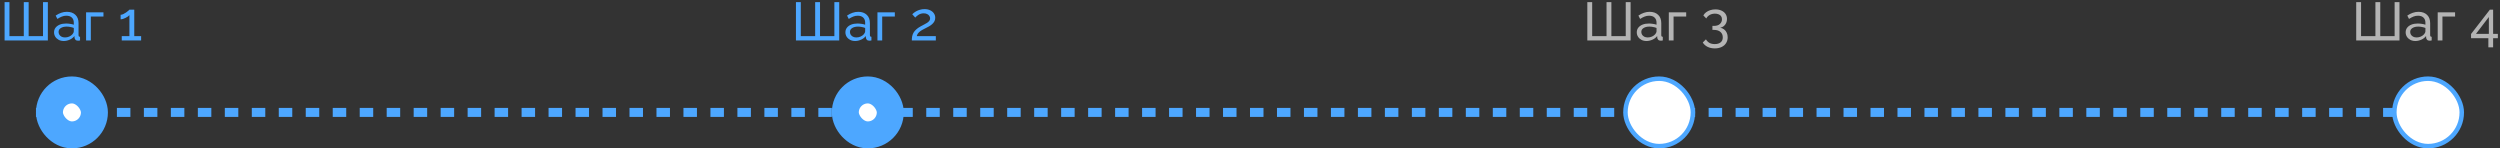 <svg width="556" height="33" viewBox="0 0 556 33" fill="none" xmlns="http://www.w3.org/2000/svg">
<rect x="0" y="0" width="556" height="33" fill="#333333" stroke="none"/>
<path d="M1.02 9V0.48H2.1V8.04H5.292V0.48H6.372V8.04H9.564V0.48H10.644V9H1.02ZM12.02 7.188C12.02 6.788 12.132 6.444 12.356 6.156C12.588 5.86 12.904 5.632 13.304 5.472C13.704 5.312 14.168 5.232 14.696 5.232C14.976 5.232 15.272 5.256 15.584 5.304C15.896 5.344 16.172 5.408 16.412 5.496V5.04C16.412 4.56 16.268 4.184 15.98 3.912C15.692 3.632 15.284 3.492 14.756 3.492C14.412 3.492 14.08 3.556 13.76 3.684C13.448 3.804 13.116 3.98 12.764 4.212L12.38 3.468C12.788 3.188 13.196 2.98 13.604 2.844C14.012 2.7 14.436 2.628 14.876 2.628C15.676 2.628 16.308 2.852 16.772 3.3C17.236 3.74 17.468 4.356 17.468 5.148V7.8C17.468 7.928 17.492 8.024 17.54 8.088C17.596 8.144 17.684 8.176 17.804 8.184V9C17.7 9.016 17.608 9.028 17.528 9.036C17.456 9.044 17.396 9.048 17.348 9.048C17.1 9.048 16.912 8.98 16.784 8.844C16.664 8.708 16.596 8.564 16.58 8.412L16.556 8.016C16.284 8.368 15.928 8.64 15.488 8.832C15.048 9.024 14.612 9.12 14.18 9.12C13.764 9.12 13.392 9.036 13.064 8.868C12.736 8.692 12.48 8.46 12.296 8.172C12.112 7.876 12.02 7.548 12.02 7.188ZM16.1 7.632C16.196 7.52 16.272 7.408 16.328 7.296C16.384 7.176 16.412 7.076 16.412 6.996V6.216C16.164 6.12 15.904 6.048 15.632 6C15.36 5.944 15.092 5.916 14.828 5.916C14.292 5.916 13.856 6.024 13.52 6.24C13.192 6.448 13.028 6.736 13.028 7.104C13.028 7.304 13.08 7.5 13.184 7.692C13.296 7.876 13.456 8.028 13.664 8.148C13.88 8.268 14.144 8.328 14.456 8.328C14.784 8.328 15.096 8.264 15.392 8.136C15.688 8 15.924 7.832 16.1 7.632ZM19.145 9V2.736H23.009V3.672H20.201V9H19.145ZM31.385 8.04V9H27.077V8.04H28.781V3.36C28.709 3.456 28.597 3.56 28.445 3.672C28.293 3.776 28.121 3.876 27.929 3.972C27.737 4.068 27.545 4.148 27.353 4.212C27.161 4.268 26.985 4.296 26.825 4.296V3.288C27.001 3.288 27.193 3.24 27.401 3.144C27.617 3.04 27.825 2.92 28.025 2.784C28.225 2.648 28.393 2.52 28.529 2.4C28.673 2.28 28.757 2.196 28.781 2.148H29.861V8.04H31.385Z" fill="#4DA7FF"/>
<path d="M177.02 9V0.48H178.1V8.04H181.292V0.48H182.372V8.04H185.564V0.48H186.644V9H177.02ZM188.02 7.188C188.02 6.788 188.132 6.444 188.356 6.156C188.588 5.86 188.904 5.632 189.304 5.472C189.704 5.312 190.168 5.232 190.696 5.232C190.976 5.232 191.272 5.256 191.584 5.304C191.896 5.344 192.172 5.408 192.412 5.496V5.04C192.412 4.56 192.268 4.184 191.98 3.912C191.692 3.632 191.284 3.492 190.756 3.492C190.412 3.492 190.08 3.556 189.76 3.684C189.448 3.804 189.116 3.98 188.764 4.212L188.38 3.468C188.788 3.188 189.196 2.98 189.604 2.844C190.012 2.7 190.436 2.628 190.876 2.628C191.676 2.628 192.308 2.852 192.772 3.3C193.236 3.74 193.468 4.356 193.468 5.148V7.8C193.468 7.928 193.492 8.024 193.54 8.088C193.596 8.144 193.684 8.176 193.804 8.184V9C193.7 9.016 193.608 9.028 193.528 9.036C193.456 9.044 193.396 9.048 193.348 9.048C193.1 9.048 192.912 8.98 192.784 8.844C192.664 8.708 192.596 8.564 192.58 8.412L192.556 8.016C192.284 8.368 191.928 8.64 191.488 8.832C191.048 9.024 190.612 9.12 190.18 9.12C189.764 9.12 189.392 9.036 189.064 8.868C188.736 8.692 188.48 8.46 188.296 8.172C188.112 7.876 188.02 7.548 188.02 7.188ZM192.1 7.632C192.196 7.52 192.272 7.408 192.328 7.296C192.384 7.176 192.412 7.076 192.412 6.996V6.216C192.164 6.12 191.904 6.048 191.632 6C191.36 5.944 191.092 5.916 190.828 5.916C190.292 5.916 189.856 6.024 189.52 6.24C189.192 6.448 189.028 6.736 189.028 7.104C189.028 7.304 189.08 7.5 189.184 7.692C189.296 7.876 189.456 8.028 189.664 8.148C189.88 8.268 190.144 8.328 190.456 8.328C190.784 8.328 191.096 8.264 191.392 8.136C191.688 8 191.924 7.832 192.1 7.632ZM195.145 9V2.736H199.009V3.672H196.201V9H195.145ZM202.789 9C202.789 8.68 202.813 8.38 202.861 8.1C202.917 7.82 203.013 7.552 203.149 7.296C203.293 7.04 203.493 6.796 203.749 6.564C204.005 6.324 204.337 6.092 204.745 5.868C204.985 5.732 205.225 5.604 205.465 5.484C205.713 5.364 205.941 5.236 206.149 5.1C206.365 4.964 206.537 4.816 206.665 4.656C206.793 4.488 206.857 4.296 206.857 4.08C206.857 3.896 206.801 3.72 206.689 3.552C206.585 3.376 206.425 3.236 206.209 3.132C206.001 3.02 205.741 2.964 205.429 2.964C205.189 2.964 204.969 2.996 204.769 3.06C204.577 3.124 204.401 3.208 204.241 3.312C204.089 3.408 203.953 3.512 203.833 3.624C203.721 3.728 203.625 3.824 203.545 3.912L202.885 3.168C202.949 3.096 203.057 3 203.209 2.88C203.361 2.752 203.553 2.624 203.785 2.496C204.017 2.368 204.285 2.26 204.589 2.172C204.901 2.076 205.241 2.028 205.609 2.028C206.105 2.028 206.529 2.116 206.881 2.292C207.241 2.46 207.517 2.692 207.709 2.988C207.901 3.276 207.997 3.6 207.997 3.96C207.997 4.272 207.929 4.544 207.793 4.776C207.665 5.008 207.497 5.212 207.289 5.388C207.089 5.564 206.877 5.716 206.653 5.844C206.437 5.964 206.241 6.068 206.065 6.156C205.705 6.332 205.397 6.492 205.141 6.636C204.885 6.78 204.673 6.924 204.505 7.068C204.345 7.204 204.213 7.348 204.109 7.5C204.013 7.652 203.941 7.832 203.893 8.04H208.129V9H202.789Z" fill="#4DA7FF"/>
<path d="M353.02 9V0.48H354.1V8.04H357.292V0.48H358.372V8.04H361.564V0.48H362.644V9H353.02ZM364.02 7.188C364.02 6.788 364.132 6.444 364.356 6.156C364.588 5.86 364.904 5.632 365.304 5.472C365.704 5.312 366.168 5.232 366.696 5.232C366.976 5.232 367.272 5.256 367.584 5.304C367.896 5.344 368.172 5.408 368.412 5.496V5.04C368.412 4.56 368.268 4.184 367.98 3.912C367.692 3.632 367.284 3.492 366.756 3.492C366.412 3.492 366.08 3.556 365.76 3.684C365.448 3.804 365.116 3.98 364.764 4.212L364.38 3.468C364.788 3.188 365.196 2.98 365.604 2.844C366.012 2.7 366.436 2.628 366.876 2.628C367.676 2.628 368.308 2.852 368.772 3.3C369.236 3.74 369.468 4.356 369.468 5.148V7.8C369.468 7.928 369.492 8.024 369.54 8.088C369.596 8.144 369.684 8.176 369.804 8.184V9C369.7 9.016 369.608 9.028 369.528 9.036C369.456 9.044 369.396 9.048 369.348 9.048C369.1 9.048 368.912 8.98 368.784 8.844C368.664 8.708 368.596 8.564 368.58 8.412L368.556 8.016C368.284 8.368 367.928 8.64 367.488 8.832C367.048 9.024 366.612 9.12 366.18 9.12C365.764 9.12 365.392 9.036 365.064 8.868C364.736 8.692 364.48 8.46 364.296 8.172C364.112 7.876 364.02 7.548 364.02 7.188ZM368.1 7.632C368.196 7.52 368.272 7.408 368.328 7.296C368.384 7.176 368.412 7.076 368.412 6.996V6.216C368.164 6.12 367.904 6.048 367.632 6C367.36 5.944 367.092 5.916 366.828 5.916C366.292 5.916 365.856 6.024 365.52 6.24C365.192 6.448 365.028 6.736 365.028 7.104C365.028 7.304 365.08 7.5 365.184 7.692C365.296 7.876 365.456 8.028 365.664 8.148C365.88 8.268 366.144 8.328 366.456 8.328C366.784 8.328 367.096 8.264 367.392 8.136C367.688 8 367.924 7.832 368.1 7.632ZM371.145 9V2.736H375.009V3.672H372.201V9H371.145ZM382.569 6.168C382.913 6.224 383.209 6.352 383.457 6.552C383.705 6.744 383.897 6.992 384.033 7.296C384.169 7.592 384.237 7.928 384.237 8.304C384.237 8.792 384.117 9.22 383.877 9.588C383.645 9.964 383.313 10.252 382.881 10.452C382.449 10.66 381.945 10.764 381.369 10.764C380.761 10.764 380.225 10.648 379.761 10.416C379.305 10.192 378.949 9.872 378.693 9.456L379.401 8.748C379.585 9.068 379.833 9.324 380.145 9.516C380.465 9.708 380.873 9.804 381.369 9.804C381.921 9.804 382.353 9.676 382.665 9.42C382.985 9.172 383.145 8.8 383.145 8.304C383.145 7.8 382.973 7.4 382.629 7.104C382.293 6.8 381.801 6.648 381.153 6.648H380.841V5.76H381.177C381.753 5.76 382.193 5.62 382.497 5.34C382.809 5.06 382.965 4.712 382.965 4.296C382.965 4.008 382.897 3.772 382.761 3.588C382.625 3.404 382.441 3.268 382.209 3.18C381.977 3.084 381.709 3.036 381.405 3.036C380.965 3.036 380.577 3.132 380.241 3.324C379.913 3.508 379.657 3.768 379.473 4.104L378.825 3.432C378.969 3.16 379.173 2.924 379.437 2.724C379.709 2.524 380.021 2.368 380.373 2.256C380.733 2.144 381.113 2.088 381.513 2.088C382.017 2.088 382.461 2.176 382.845 2.352C383.237 2.528 383.541 2.776 383.757 3.096C383.973 3.416 384.081 3.792 384.081 4.224C384.081 4.536 384.021 4.832 383.901 5.112C383.781 5.384 383.605 5.616 383.373 5.808C383.149 5.992 382.881 6.112 382.569 6.168Z" fill="#B4B4B4"/>
<path d="M524.02 9V0.48H525.1V8.04H528.292V0.48H529.372V8.04H532.564V0.48H533.644V9H524.02ZM535.02 7.188C535.02 6.788 535.132 6.444 535.356 6.156C535.588 5.86 535.904 5.632 536.304 5.472C536.704 5.312 537.168 5.232 537.696 5.232C537.976 5.232 538.272 5.256 538.584 5.304C538.896 5.344 539.172 5.408 539.412 5.496V5.04C539.412 4.56 539.268 4.184 538.98 3.912C538.692 3.632 538.284 3.492 537.756 3.492C537.412 3.492 537.08 3.556 536.76 3.684C536.448 3.804 536.116 3.98 535.764 4.212L535.38 3.468C535.788 3.188 536.196 2.98 536.604 2.844C537.012 2.7 537.436 2.628 537.876 2.628C538.676 2.628 539.308 2.852 539.772 3.3C540.236 3.74 540.468 4.356 540.468 5.148V7.8C540.468 7.928 540.492 8.024 540.54 8.088C540.596 8.144 540.684 8.176 540.804 8.184V9C540.7 9.016 540.608 9.028 540.528 9.036C540.456 9.044 540.396 9.048 540.348 9.048C540.1 9.048 539.912 8.98 539.784 8.844C539.664 8.708 539.596 8.564 539.58 8.412L539.556 8.016C539.284 8.368 538.928 8.64 538.488 8.832C538.048 9.024 537.612 9.12 537.18 9.12C536.764 9.12 536.392 9.036 536.064 8.868C535.736 8.692 535.48 8.46 535.296 8.172C535.112 7.876 535.02 7.548 535.02 7.188ZM539.1 7.632C539.196 7.52 539.272 7.408 539.328 7.296C539.384 7.176 539.412 7.076 539.412 6.996V6.216C539.164 6.12 538.904 6.048 538.632 6C538.36 5.944 538.092 5.916 537.828 5.916C537.292 5.916 536.856 6.024 536.52 6.24C536.192 6.448 536.028 6.736 536.028 7.104C536.028 7.304 536.08 7.5 536.184 7.692C536.296 7.876 536.456 8.028 536.664 8.148C536.88 8.268 537.144 8.328 537.456 8.328C537.784 8.328 538.096 8.264 538.392 8.136C538.688 8 538.924 7.832 539.1 7.632ZM542.145 9V2.736H546.009V3.672H543.201V9H542.145ZM553.413 10.524V8.496H549.561V7.56L553.749 2.148H554.469V7.536H555.525V8.496H554.469V10.524H553.413ZM550.653 7.536H553.521V3.78L550.653 7.536Z" fill="#B4B4B4"/>
<path d="M8 25H544" stroke="#4DA7FF" stroke-width="2" stroke-dasharray="3 3"/>
<rect x="11" y="20" width="10" height="10" rx="5" fill="white"/>
<rect x="11" y="20" width="10" height="10" rx="5" stroke="#4DA7FF" stroke-width="6"/>
<rect x="188" y="20" width="10" height="10" rx="5" fill="white"/>
<rect x="188" y="20" width="10" height="10" rx="5" stroke="#4DA7FF" stroke-width="6"/>
<rect x="361.5" y="17.5" width="15" height="15" rx="7.5" fill="white"/>
<rect x="361.5" y="17.5" width="15" height="15" rx="7.5" stroke="#4DA7FF"/>
<rect x="532.5" y="17.5" width="15" height="15" rx="7.5" fill="white"/>
<rect x="532.5" y="17.5" width="15" height="15" rx="7.5" stroke="#4DA7FF"/>
</svg>
